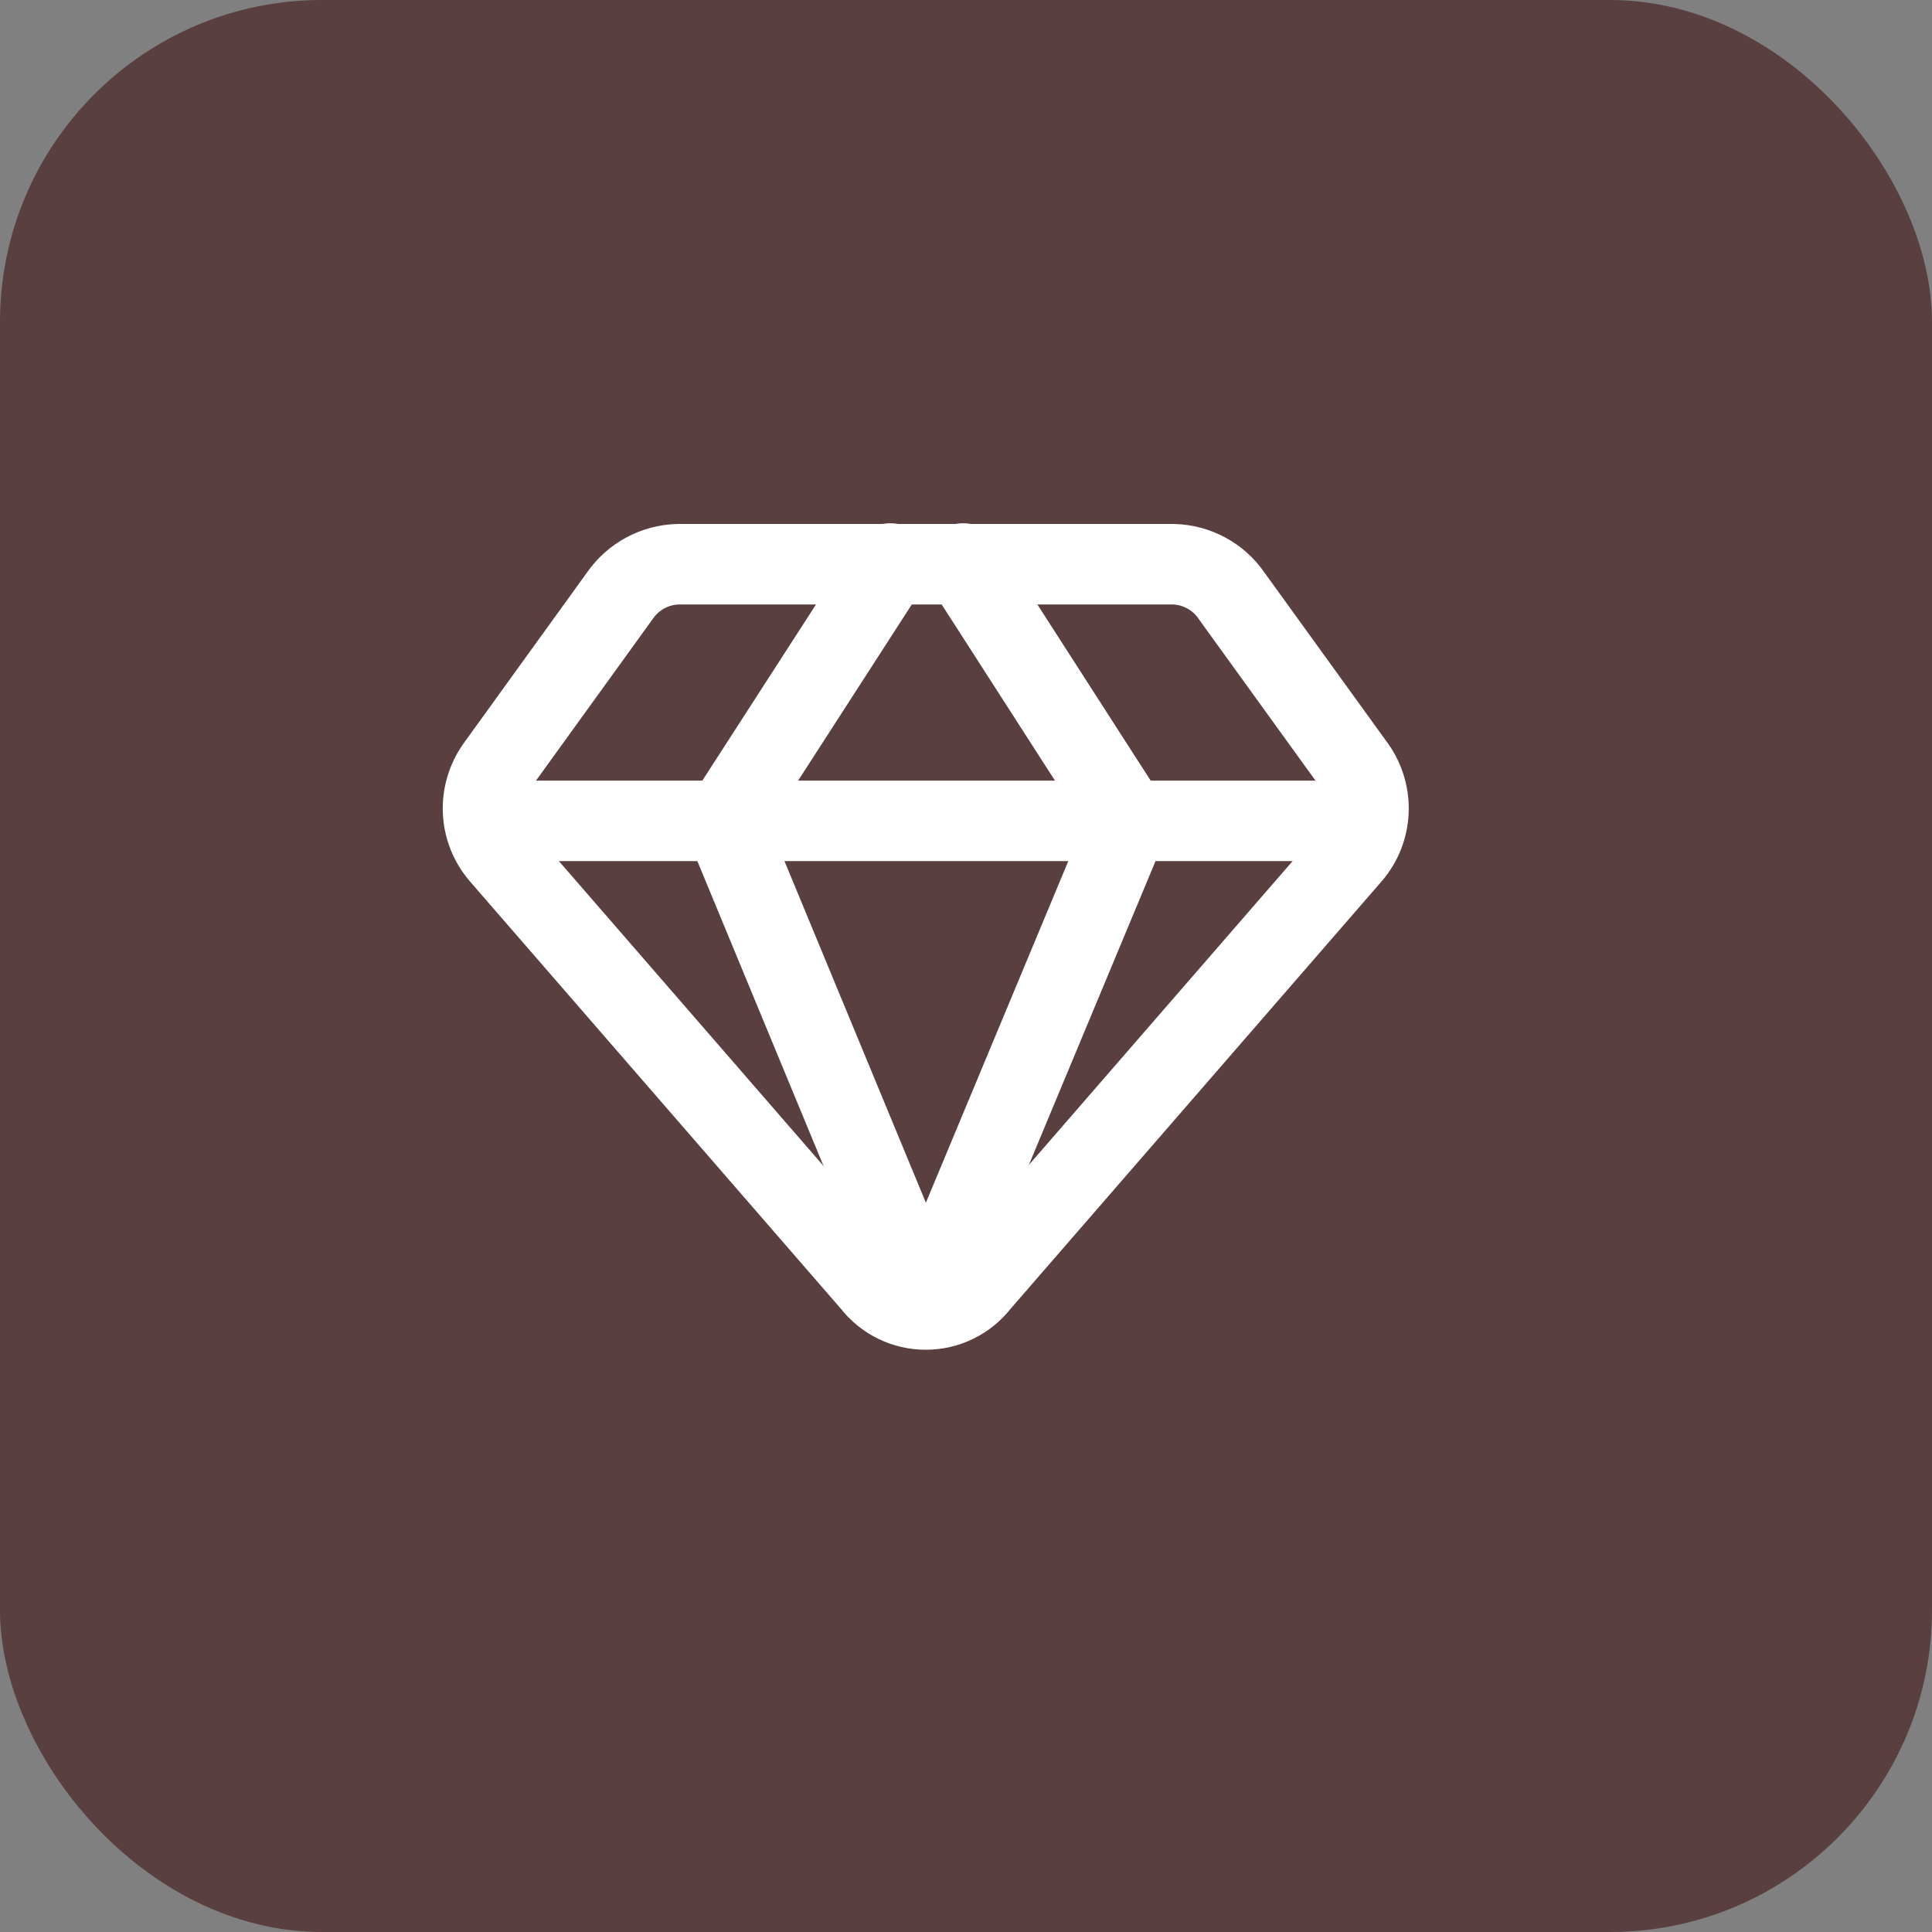 <svg width="24" height="24" viewBox="0 0 24 24" fill="none" xmlns="http://www.w3.org/2000/svg">
<rect x="0" y="0" width="24" height="24" fill="#808080" stroke="none"/>
<rect width="24" height="24" rx="4" fill="#593F3F"/>
<path d="M14.579 7.009H8.421C8.279 7.013 8.14 7.05 8.015 7.118C7.891 7.185 7.783 7.281 7.702 7.398L6.163 9.529C6.049 9.691 5.992 9.886 6.001 10.084C6.01 10.281 6.085 10.47 6.214 10.62L10.832 15.94C10.911 16.042 11.012 16.125 11.128 16.181C11.244 16.238 11.371 16.267 11.5 16.267C11.629 16.267 11.756 16.238 11.872 16.181C11.988 16.125 12.089 16.042 12.168 15.94L16.786 10.62C16.915 10.47 16.99 10.281 16.999 10.084C17.008 9.886 16.951 9.691 16.837 9.529L15.297 7.398C15.217 7.281 15.109 7.185 14.985 7.118C14.86 7.05 14.721 7.013 14.579 7.009Z" stroke="white" stroke-linecap="round" stroke-linejoin="round"/>
<path d="M11.06 7L8.997 10.197L11.5 16.244L14.021 10.197L11.965 7M6.02 10.197H16.981" stroke="white" stroke-linecap="round" stroke-linejoin="round"/>
</svg>
